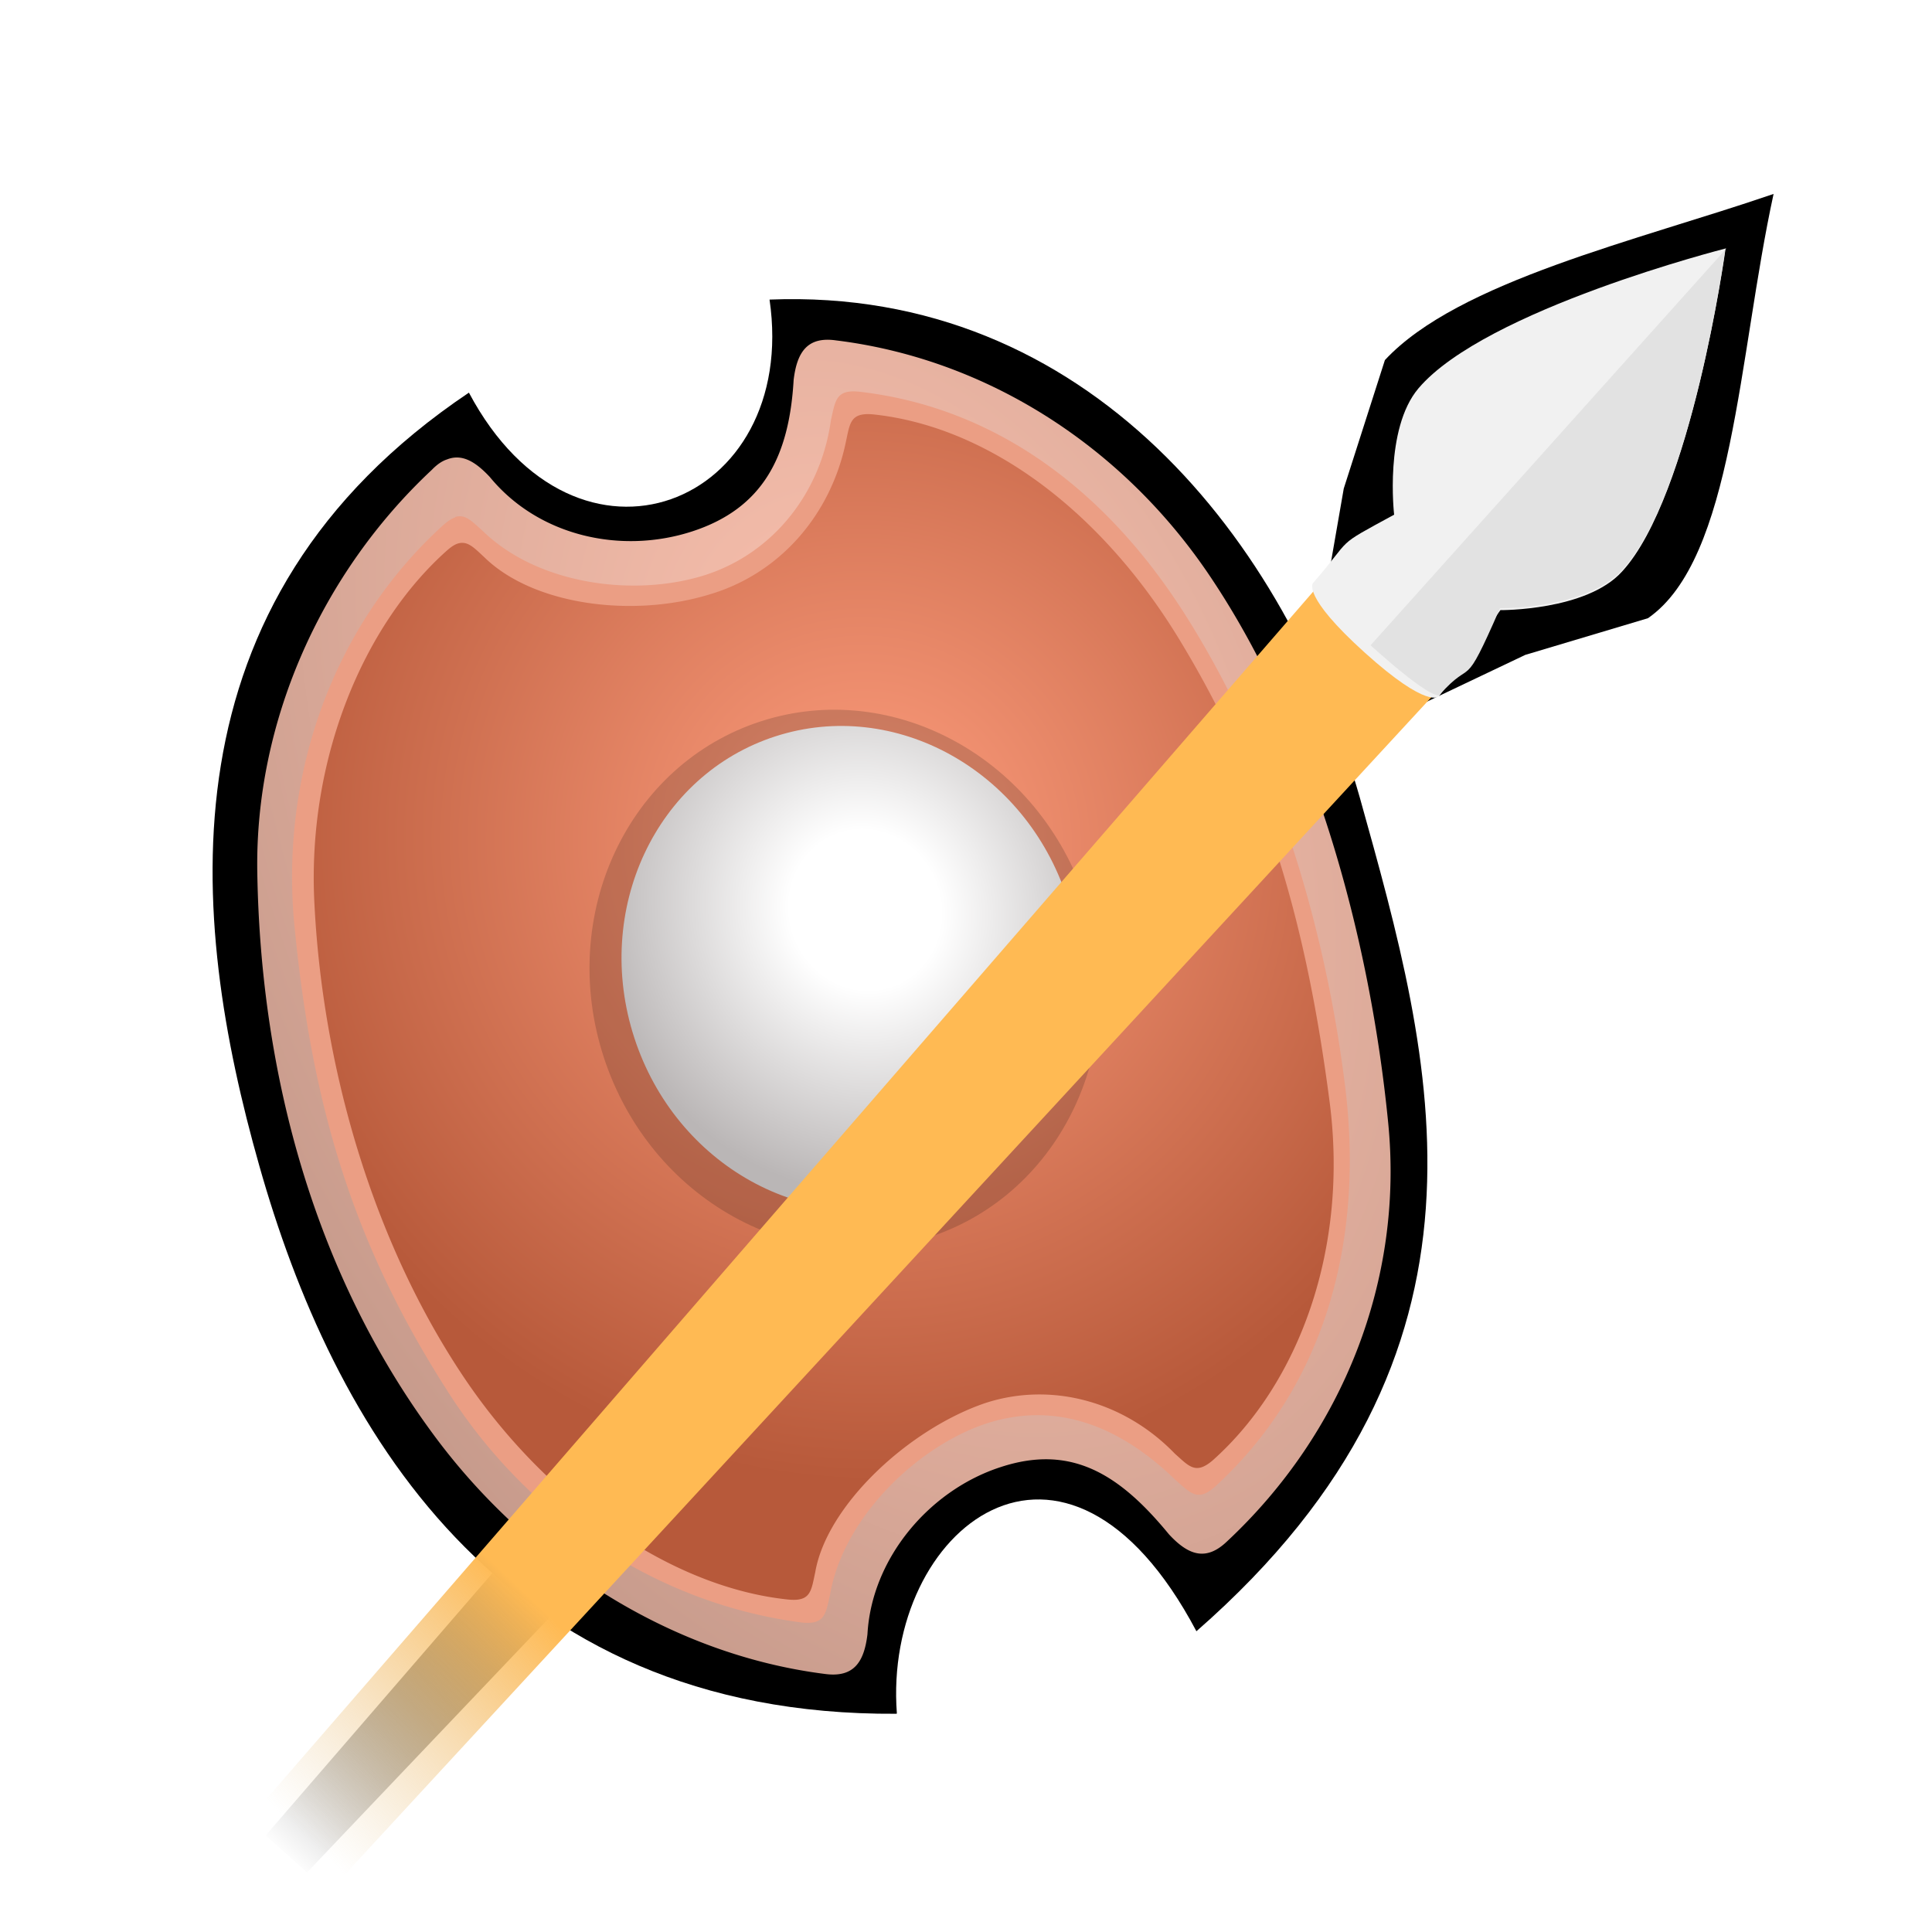 <svg viewBox="0 0 50 50" xmlns:xlink="http://www.w3.org/1999/xlink" xmlns="http://www.w3.org/2000/svg"><defs><linearGradient id="e"><stop offset="0" stop-color="#ffc4b1"/><stop offset="1" stop-color="#ac877a"/></linearGradient><linearGradient id="b"><stop offset="0"/><stop offset="1" stop-opacity="0"/></linearGradient><linearGradient id="a"><stop offset="0" stop-color="#ffba53"/><stop offset="1" stop-color="#e3c490" stop-opacity="0"/></linearGradient><linearGradient id="d"><stop offset=".28" stop-color="#fff"/><stop offset="1" stop-color="#bab6b6"/></linearGradient><linearGradient id="c"><stop offset="0" stop-color="#ff9e7e"/><stop offset="1" stop-color="#b7593a"/></linearGradient><linearGradient xlink:href="#a" id="l" x1="34.39" y1="29.84" x2="34.09" y2="38.63" gradientUnits="userSpaceOnUse"/><linearGradient xlink:href="#b" id="j" x1="13.78" y1="38.57" x2="5.15" y2="47.59" gradientUnits="userSpaceOnUse"/><radialGradient xlink:href="#c" id="h" cx="27.68" cy="19.89" fx="27.68" fy="19.89" r="14.51" gradientTransform="matrix(1.335 -.071 .078 1.269 -10.63 -2.4)" gradientUnits="userSpaceOnUse"/><radialGradient xlink:href="#d" id="i" cx="25.79" cy="23.83" fx="25.79" fy="23.83" r="5.56" gradientUnits="userSpaceOnUse" gradientTransform="matrix(1.49 -.004 .005 1.484 -11.33 -12.58)"/><radialGradient xlink:href="#e" id="g" cx="29.61" cy="19.65" fx="29.61" fy="19.65" r="16.55" gradientTransform="matrix(2.037 -.151 .253 2.83 -35.98 -31.66)" gradientUnits="userSpaceOnUse"/><filter id="k" x="-.11" y="-.1" width="1.22" height="1.21" color-interpolation-filters="sRGB"><feGaussianBlur stdDeviation="1.9"/></filter><filter id="f" x="-.12" y="-.1" width="1.23" height="1.2" color-interpolation-filters="sRGB"><feGaussianBlur stdDeviation="1.63"/></filter></defs><g transform="matrix(.799 -.258 .278 .855 -5.66 11.18)" fill-rule="evenodd" stroke-linecap="round" stroke-linejoin="round"><path style="mix-blend-mode:normal" d="M25.68 44.98c-.38-5.06 4.62-9.1 8.23-2.26 8.8-7.7 6.52-15.68 4.5-22.93-1.99-7.03-7.45-14.05-16.21-13.7.82 5.65-5.3 8.14-8.26 2.56-8.57 5.76-7.69 14.47-5.77 21.26 2 7.1 6.52 15.15 17.5 15.08" transform="matrix(1.067 .322 -.346 .996 8.65 -8.1)" filter="url(#f)"/><path d="M19.25 6.64q-.24 0-.54.15c-4.22 1.85-7.6 5.34-8.96 9.5-1.85 5.64-2.11 11.54-.2 16.91 1.52 4.3 4.8 8.12 9.2 10.05.8.36 1.26.04 1.63-.71.85-2.05 3.2-3.4 5.5-3.4h.03c2.29 0 3.4 1.28 4.26 3.33.37.75.83 1.07 1.63.71 4.43-1.94 7.68-5.6 8.72-10.05 1.26-5.36 1.53-11.53-.03-16.59a15.6 15.6 0 0 0-8.7-9.72c-.79-.36-1.25-.04-1.62.71-.86 2.06-2.13 3.25-4.43 3.25s-4.54-1.23-5.4-3.28c-.28-.56-.6-.89-1.09-.86" fill="url(#g)"/><path d="M18.94 8.3q-.16 0-.41.1a14 14 0 0 0-8.14 9.44c-1.31 5.4-1.33 9.55-.02 14.26a14.6 14.6 0 0 0 8.2 9.54c.66.27.78-.03 1.1-.53 1.12-1.98 3.97-3.28 6.21-3.29 2.25 0 3.88 1.24 5 3.22.32.5.44.8 1.1.53 4.1-1.75 6.65-5.28 7.6-9.7 1-4.75 1.07-9.83-.13-14.3-1.1-4.14-3.54-7.47-7.47-9.14-.66-.27-.78.03-1.1.53a5.8 5.8 0 0 1-5.14 3.13c-2.25 0-4.99-1.18-6.12-3.17-.23-.37-.35-.63-.68-.63" fill="#eb9e84"/><path d="M18.76 9.04q-.15 0-.39.1c-3.15 1.3-6.05 4.46-7.21 8.4-1.35 4.6-1.55 9.85-.15 14.43 1.27 4.13 4.1 7.57 7.38 8.92.64.26.75-.03 1.05-.51.98-1.74 4.11-3.09 6.58-3.13a5.7 5.7 0 0 1 5.09 3.06c.3.48.41.77 1.05.52 3.27-1.35 6-4.6 6.84-8.78 1.07-5.34 1.15-9.53-.02-14.09-1.07-4.14-3.55-7.44-6.82-8.79-.64-.25-.75.04-1.05.52a6.2 6.2 0 0 1-5.44 2.97c-2.47-.03-5.26-1.25-6.25-3-.22-.37-.34-.62-.66-.62" fill="url(#h)"/><circle cx="25.96" cy="24.4" r="7.81" fill-opacity=".16"/><circle cx="26.24" cy="24.14" r="7.01" fill="url(#i)"/></g><g fill-rule="evenodd" stroke-linecap="round" stroke-linejoin="round"><path style="mix-blend-mode:normal" d="m5.65 47.89 30.16-30.76 2.84-1.48 3.11-1.11c2.25-1.61 2.87-6.66 4.14-10.75-3.46 1.38-7.98 2.68-9.98 4.76l-1.33 3.26-.84 3.13-29.03 32.1Z" transform="matrix(1.058 .069 .105 1.048 -3.06 -2.12)" fill="url(#j)" filter="url(#k)"/><path d="m32.52-4.38.41 43.65 2.45.13.74-43.78Z" transform="matrix(.848 .763 -.641 .723 3.7 -6.45)" fill="url(#l)"/><path d="M44.66 6.43s-6.22 1.58-7.95 3.62c-.89 1.05-.63 3.27-.63 3.27-1.6.87-1.02.53-2.1 1.77 0 0-.3.32 1.34 1.8s1.92 1.13 1.92 1.13l1.59-2.23s2.23.02 3.15-1c1.8-1.96 2.68-8.37 2.68-8.37" fill="#f1f1f1"/><path d="M44.68 6.43 35.47 16.7c1.62 1.46 1.78 1.29 1.78 1.29.9-1.02.58.02 1.57-2.25 0 0 2.23.03 3.16-.99 1.77-1.91 2.64-8.05 2.67-8.31" fill="#e2e2e2"/></g></svg>